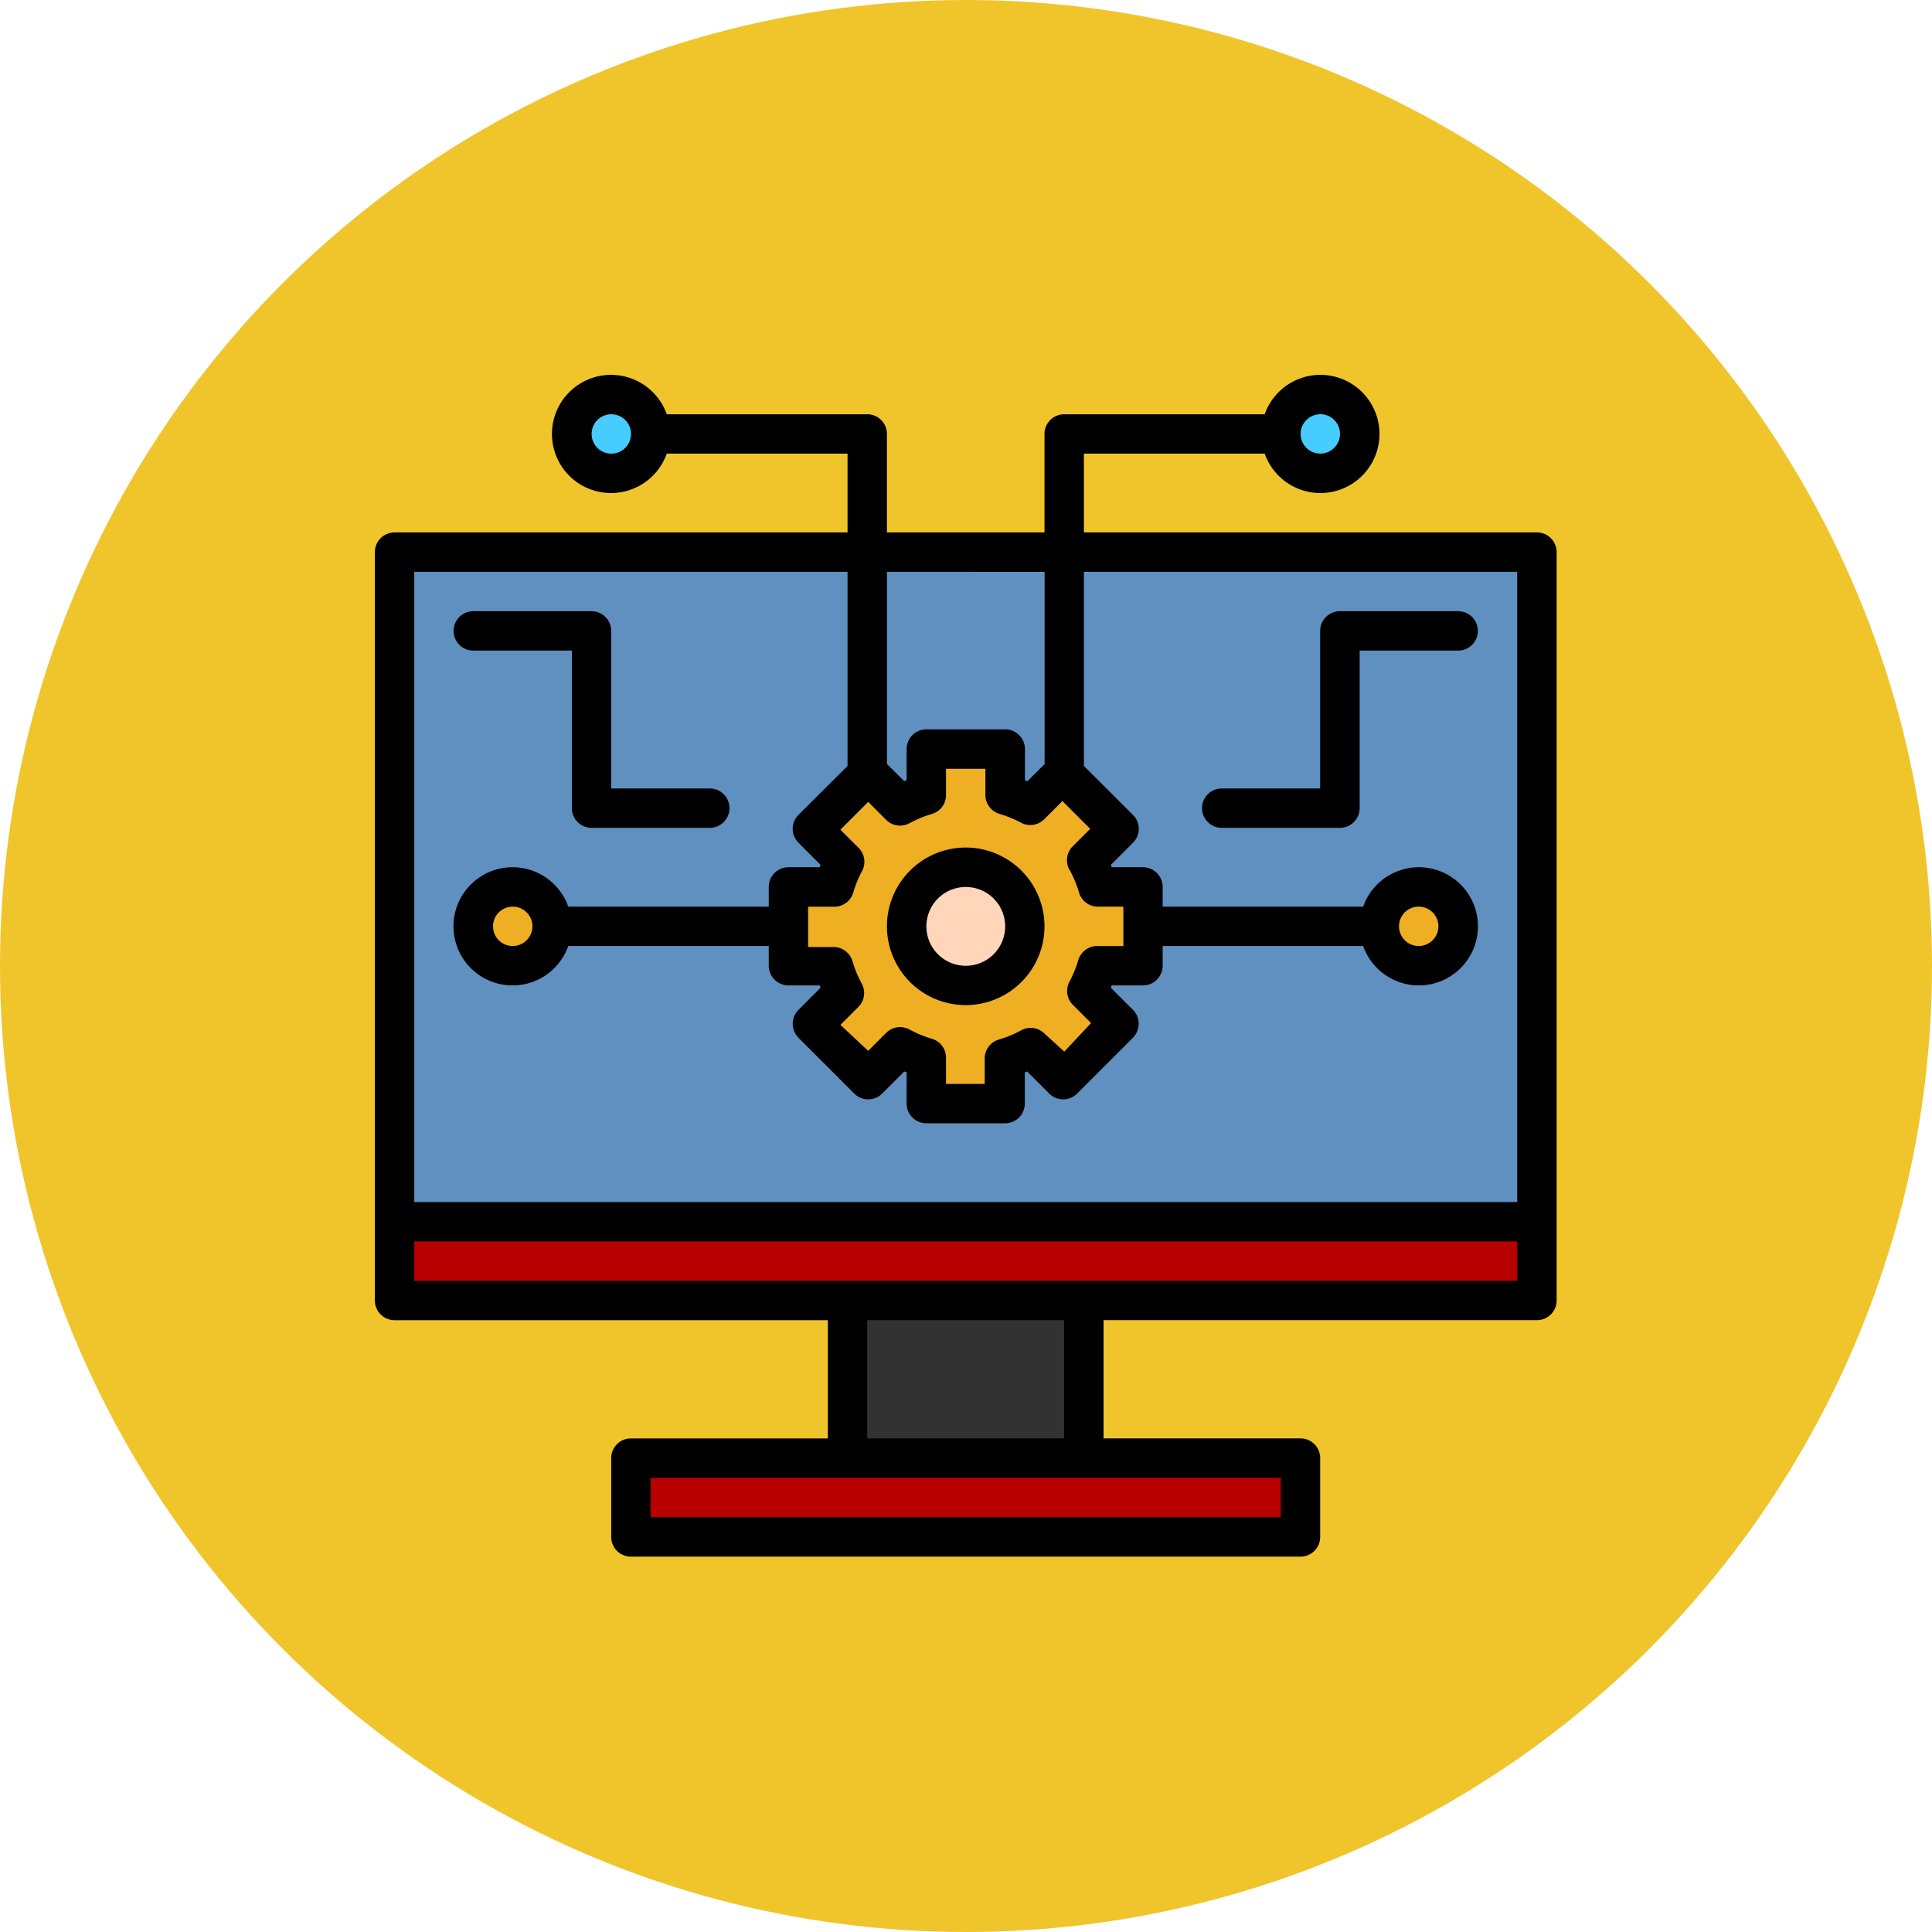 <svg xmlns="http://www.w3.org/2000/svg" width="67" height="67" viewBox="0 0 67 67">
  <g id="Grupo_1073489" data-name="Grupo 1073489" transform="translate(-925.5 -5366)">
    <circle id="Elipse_9671" data-name="Elipse 9671" cx="33.5" cy="33.5" r="33.5" transform="translate(925.5 5366)" fill="#f0c52c"/>
    <g id="desarrollo-de-software" transform="translate(936.5 5377)">
      <ellipse id="Elipse_9761" data-name="Elipse 9761" cx="1.5" cy="1" rx="1.5" ry="1" transform="translate(9 3)" fill="#46ccff"/>
      <ellipse id="Elipse_9762" data-name="Elipse 9762" cx="1.5" cy="1" rx="1.5" ry="1" transform="translate(33 3)" fill="#46ccff"/>
      <path id="Trazado_823902" data-name="Trazado 823902" d="M26,48h8.2v6.83H26Z" transform="translate(-7.608 -14.582)" fill="#323232"/>
      <path id="Trazado_823903" data-name="Trazado 823903" d="M15,57H38.222v2.732H15Z" transform="translate(-4.121 -17.435)" fill="#b90000"/>
      <path id="Trazado_823904" data-name="Trazado 823904" d="M3,11H42.615V36.954H3Z" transform="translate(-0.317 -2.853)" fill="#6090bf"/>
      <path id="Trazado_823905" data-name="Trazado 823905" d="M3,45H42.615v2.732H3Z" transform="translate(-0.317 -13.631)" fill="#b90000"/>
      <g id="Grupo_1073488" data-name="Grupo 1073488" transform="translate(5.415 14.977)">
        <ellipse id="Elipse_9763" data-name="Elipse 9763" cx="1.5" cy="1" rx="1.5" ry="1" transform="translate(-0.415 5.022)" fill="#efaf22"/>
        <ellipse id="Elipse_9764" data-name="Elipse 9764" cx="1.5" cy="1" rx="1.5" ry="1" transform="translate(31.585 5.022)" fill="#efaf22"/>
        <path id="Trazado_823906" data-name="Trazado 823906" d="M35.294,28.513V25.781H33.73a4.624,4.624,0,0,0-.376-.908l1.106-1.106-1.9-1.933L31.456,22.94a4.624,4.624,0,0,0-.943-.376V21H27.781v1.564a4.624,4.624,0,0,0-.908.376l-1.106-1.106-1.933,1.933,1.106,1.106a4.624,4.624,0,0,0-.376.908H23v2.732h1.564a4.624,4.624,0,0,0,.376.908l-1.106,1.141L25.766,32.5l1.106-1.106a4.624,4.624,0,0,0,.908.376v1.53h2.732V31.73a4.624,4.624,0,0,0,.908-.376l1.141,1.106,1.9-1.9-1.106-1.106a4.624,4.624,0,0,0,.376-.943Z" transform="translate(-12.072 -21)" fill="#efaf22"/>
      </g>
      <ellipse id="Elipse_9765" data-name="Elipse 9765" cx="2.5" cy="2" rx="2.5" ry="2" transform="translate(20 19)" fill="#ffd6ba"/>
      <path id="Trazado_823907" data-name="Trazado 823907" d="M42.3,7.464H26.588V4.732h6.27a2.049,2.049,0,1,0,0-1.366H25.905a.683.683,0,0,0-.683.683V7.464H19.758V4.049a.683.683,0,0,0-.683-.683H12.122a2.049,2.049,0,1,0,0,1.366h6.27V7.464H2.683A.683.683,0,0,0,2,8.147V34.1a.683.683,0,0,0,.683.683H17.709v4.1h-6.83a.683.683,0,0,0-.683.683V42.3a.683.683,0,0,0,.683.683H34.1a.683.683,0,0,0,.683-.683V39.565a.683.683,0,0,0-.683-.683h-6.83v-4.1H42.3a.683.683,0,0,0,.683-.683V8.147A.683.683,0,0,0,42.3,7.464Zm-7.513-4.1a.683.683,0,1,1-.683.683A.683.683,0,0,1,34.784,3.366ZM10.2,4.732a.683.683,0,1,1,.683-.683A.683.683,0,0,1,10.2,4.732Zm15.026,4.1V15.5l-.6.594-.082-.034V14.977a.683.683,0,0,0-.683-.683H21.124a.683.683,0,0,0-.683.683v1.079l-.082.034-.6-.594V8.83ZM26.1,19.178a3.961,3.961,0,0,1,.321.779.683.683,0,0,0,.683.485h.854v1.366h-.881a.683.683,0,0,0-.683.485,3.961,3.961,0,0,1-.321.779.683.683,0,0,0,.143.785l.622.622-.929.99-.683-.622a.683.683,0,0,0-.813-.116,3.962,3.962,0,0,1-.779.321.683.683,0,0,0-.485.683v.854H21.807v-.881a.683.683,0,0,0-.485-.683,3.961,3.961,0,0,1-.779-.321.683.683,0,0,0-.813.116l-.622.622-.963-.9.622-.622a.683.683,0,0,0,.116-.813,3.961,3.961,0,0,1-.321-.779.683.683,0,0,0-.683-.485h-.854v-1.4h.881a.683.683,0,0,0,.683-.485,3.961,3.961,0,0,1,.321-.779.683.683,0,0,0-.143-.785l-.622-.622.963-.963.622.622a.683.683,0,0,0,.813.116,3.961,3.961,0,0,1,.779-.321.683.683,0,0,0,.485-.683V15.66h1.366v.881a.683.683,0,0,0,.485.683,3.961,3.961,0,0,1,.779.321.683.683,0,0,0,.785-.143l.622-.622.963.963-.622.622a.683.683,0,0,0-.089.813ZM18.392,8.83v6.734l-1.7,1.694a.683.683,0,0,0,0,.97l.765.765a.417.417,0,0,1-.034.082H16.343a.683.683,0,0,0-.683.683v.683H8.707a2.049,2.049,0,1,0,0,1.366H15.66v.683a.683.683,0,0,0,.683.683h1.079a.417.417,0,0,1,.034.082l-.765.765a.683.683,0,0,0-.2.485.717.717,0,0,0,.2.485l1.933,1.933a.683.683,0,0,0,.97,0l.765-.765.082.034v1.079a.683.683,0,0,0,.683.683h2.732a.683.683,0,0,0,.683-.683V26.192l.082-.034.765.765a.683.683,0,0,0,.97,0l1.933-1.933a.717.717,0,0,0,.2-.485.683.683,0,0,0-.2-.485l-.765-.765a.416.416,0,0,1,.034-.082h1.079a.683.683,0,0,0,.683-.683v-.683h6.953a2.049,2.049,0,1,0,0-1.366H29.32v-.683a.683.683,0,0,0-.683-.683H27.558a.417.417,0,0,1-.034-.082l.765-.765a.683.683,0,0,0,0-.97l-1.7-1.694V8.83H41.615V30.686H3.366V8.83ZM7.464,21.124a.683.683,0,1,1-.683-.683A.683.683,0,0,1,7.464,21.124Zm30.052,0a.683.683,0,1,1,.683.683A.683.683,0,0,1,37.517,21.124Zm-4.1,20.49H11.562V40.248H33.418Zm-7.513-2.732h-6.83v-4.1h6.83ZM3.366,33.418V32.052H41.615v1.366Z"/>
      <path id="Trazado_823908" data-name="Trazado 823908" d="M30.732,26a2.732,2.732,0,1,0,2.732,2.732A2.732,2.732,0,0,0,30.732,26Zm0,4.1A1.366,1.366,0,1,1,32.1,28.732,1.366,1.366,0,0,1,30.732,30.1Z" transform="translate(-8.242 -7.608)"/>
      <path id="Trazado_823909" data-name="Trazado 823909" d="M6.683,15.366H10.1V20.83a.683.683,0,0,0,.683.683h4.1a.683.683,0,1,0,0-1.366H11.464V14.683A.683.683,0,0,0,10.781,14h-4.1a.683.683,0,0,0,0,1.366Z" transform="translate(-1.268 -3.804)"/>
      <path id="Trazado_823910" data-name="Trazado 823910" d="M52.879,14h-4.1a.683.683,0,0,0-.683.683v5.464H44.683a.683.683,0,0,0,0,1.366h4.1a.683.683,0,0,0,.683-.683V15.366h3.415a.683.683,0,0,0,0-1.366Z" transform="translate(-13.314 -3.804)"/>
    </g>
  </g>
</svg>

